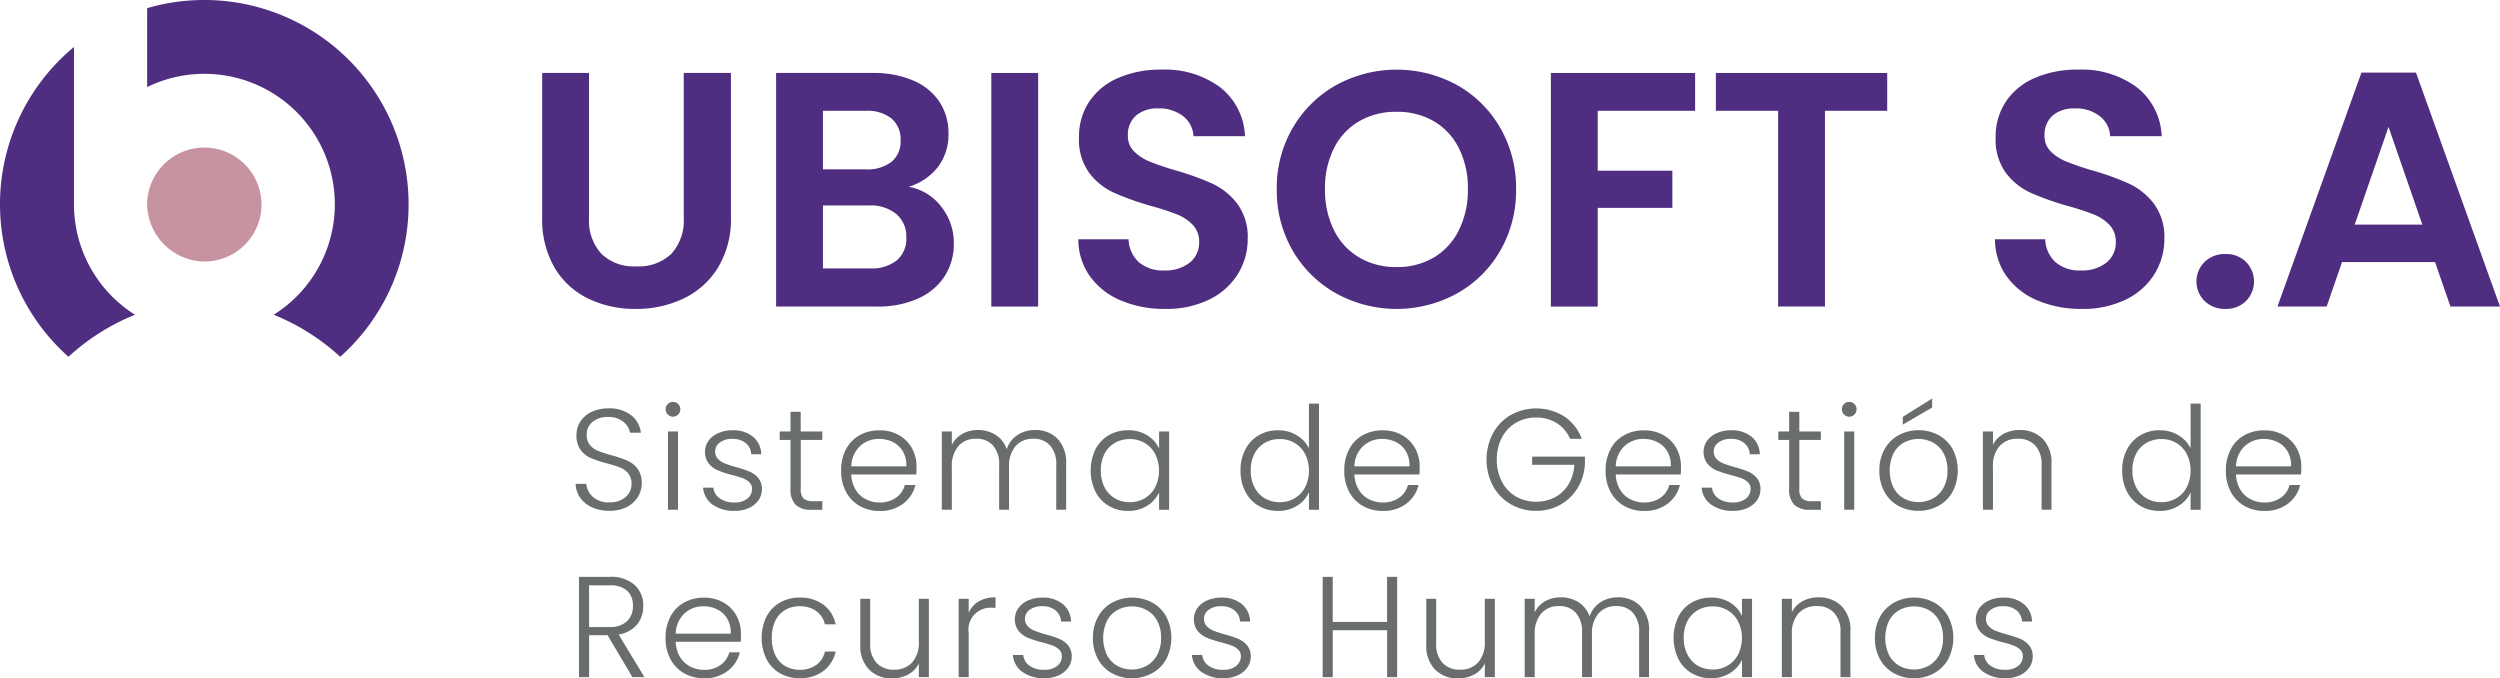 <svg xmlns="http://www.w3.org/2000/svg" xmlns:xlink="http://www.w3.org/1999/xlink" width="230.35" height="62.507" viewBox="0 0 230.35 62.507">
  <defs>
    <clipPath id="clip-path">
      <rect id="Rectangle_6263" data-name="Rectangle 6263" width="37.646" height="32.873" fill="#4f2d80"/>
    </clipPath>
    <clipPath id="clip-path-2">
      <rect id="Rectangle_6265" data-name="Rectangle 6265" width="180.393" height="56.093" fill="#848788"/>
    </clipPath>
  </defs>
  <g id="Group_11456" data-name="Group 11456" transform="translate(-26 -25.94)">
    <g id="Group_11453" data-name="Group 11453" transform="translate(26 25.94)">
      <g id="Group_11452" data-name="Group 11452" transform="translate(0 0)" clip-path="url(#clip-path)">
        <path id="Path_29600" data-name="Path 29600" d="M36.9,18.828a18.786,18.786,0,0,1-6.3,14.045A20.3,20.3,0,0,0,24.473,29,12.018,12.018,0,0,0,12.81,8.022V.751A18.823,18.823,0,0,1,36.9,18.828" transform="translate(0.748 0)" fill="#4f2d80"/>
        <path id="Path_29601" data-name="Path 29601" d="M12.436,28.761a20.3,20.3,0,0,0-6.128,3.874A18.81,18.81,0,0,1,6.816,4.09v14.5a12.015,12.015,0,0,0,5.62,10.171" transform="translate(0 0.239)" fill="#4f2d80"/>
        <path id="Path_29602" data-name="Path 29602" d="M23.351,18.081a5.271,5.271,0,0,1-5.271,5.271,5.359,5.359,0,0,1-5.271-5.328,5.271,5.271,0,0,1,10.541.057" transform="translate(0.748 0.747)" fill="#c793a0"/>
      </g>
    </g>
    <g id="Group_11455" data-name="Group 11455" transform="translate(75.956 32.354)">
      <g id="Group_11454" data-name="Group 11454" transform="translate(0 0)" clip-path="url(#clip-path-2)">
        <path id="Path_29603" data-name="Path 29603" d="M4.317.28V13.6a4.564,4.564,0,0,0,1.141,3.346A4.3,4.3,0,0,0,8.665,18.1,4.346,4.346,0,0,0,11.9,16.947,4.565,4.565,0,0,0,13.044,13.6V.28h4.348V13.571A8.578,8.578,0,0,1,16.2,18.212a7.527,7.527,0,0,1-3.176,2.852A10.076,10.076,0,0,1,8.6,22.02a9.807,9.807,0,0,1-4.363-.956,7.277,7.277,0,0,1-3.1-2.852A8.848,8.848,0,0,1,0,13.571V.28Z" transform="translate(0 0.029)" fill="#4f2d80"/>
        <path id="Path_29604" data-name="Path 29604" d="M34.773,12.584a5.319,5.319,0,0,1,1.172,3.392,5.467,5.467,0,0,1-.848,3.037,5.641,5.641,0,0,1-2.45,2.051,8.974,8.974,0,0,1-3.793.74H19.572V.28h8.88a9.225,9.225,0,0,1,3.779.709,5.4,5.4,0,0,1,2.405,1.974,5.174,5.174,0,0,1,.817,2.868,4.9,4.9,0,0,1-1,3.145,5.365,5.365,0,0,1-2.666,1.789,4.846,4.846,0,0,1,2.99,1.819M23.889,9.161h3.947a3.618,3.618,0,0,0,2.374-.694,2.442,2.442,0,0,0,.831-1.989,2.489,2.489,0,0,0-.831-2,3.566,3.566,0,0,0-2.374-.709H23.889Zm6.8,8.388a2.586,2.586,0,0,0,.878-2.1,2.7,2.7,0,0,0-.925-2.175,3.73,3.73,0,0,0-2.5-.786H23.889v5.8h4.347a3.7,3.7,0,0,0,2.453-.74" transform="translate(1.983 0.029)" fill="#4f2d80"/>
        <rect id="Rectangle_6264" data-name="Rectangle 6264" width="4.317" height="21.524" transform="translate(41.383 0.309)" fill="#4f2d80"/>
        <path id="Path_29605" data-name="Path 29605" d="M48.788,21.277a6.659,6.659,0,0,1-2.852-2.22,5.842,5.842,0,0,1-1.079-3.423h4.626a2.988,2.988,0,0,0,.941,2.1,3.329,3.329,0,0,0,2.328.77,3.581,3.581,0,0,0,2.374-.724,2.357,2.357,0,0,0,.863-1.9,2.195,2.195,0,0,0-.586-1.573,4.118,4.118,0,0,0-1.465-.971,24.368,24.368,0,0,0-2.421-.786,25.814,25.814,0,0,1-3.407-1.218,5.963,5.963,0,0,1-2.251-1.819,5.187,5.187,0,0,1-.941-3.253,5.813,5.813,0,0,1,.956-3.33A6.067,6.067,0,0,1,48.556.756,9.766,9.766,0,0,1,52.5,0a8.563,8.563,0,0,1,5.412,1.619,6,6,0,0,1,2.3,4.518H55.464A2.468,2.468,0,0,0,54.523,4.3,3.542,3.542,0,0,0,52.2,3.577a3,3,0,0,0-2.02.648,2.34,2.34,0,0,0-.756,1.881,1.94,1.94,0,0,0,.57,1.434,4.351,4.351,0,0,0,1.418.925,25.108,25.108,0,0,0,2.39.816,25.128,25.128,0,0,1,3.423,1.235,6.159,6.159,0,0,1,2.282,1.85,5.143,5.143,0,0,1,.956,3.238,6.092,6.092,0,0,1-.894,3.207,6.32,6.32,0,0,1-2.621,2.359,8.943,8.943,0,0,1-4.1.879,10.216,10.216,0,0,1-4.055-.771" transform="translate(4.545 0)" fill="#4f2d80"/>
        <path id="Path_29606" data-name="Path 29606" d="M66.948,20.631A10.588,10.588,0,0,1,62.939,16.7a11,11,0,0,1-1.48-5.689,10.934,10.934,0,0,1,1.48-5.657,10.6,10.6,0,0,1,4.009-3.933,11.6,11.6,0,0,1,11.117,0,10.523,10.523,0,0,1,3.978,3.933,11.031,11.031,0,0,1,1.465,5.657A11.094,11.094,0,0,1,82.043,16.7a10.486,10.486,0,0,1-3.993,3.933,11.569,11.569,0,0,1-11.1,0m8.974-3.315A6.027,6.027,0,0,0,78.234,14.8a8.249,8.249,0,0,0,.833-3.794,8.146,8.146,0,0,0-.833-3.776A5.932,5.932,0,0,0,75.922,4.75,6.665,6.665,0,0,0,72.5,3.887a6.747,6.747,0,0,0-3.438.863,5.9,5.9,0,0,0-2.328,2.482,8.146,8.146,0,0,0-.833,3.776,8.249,8.249,0,0,0,.833,3.794,6,6,0,0,0,2.328,2.513,6.669,6.669,0,0,0,3.438.879,6.587,6.587,0,0,0,3.423-.879" transform="translate(6.227 0)" fill="#4f2d80"/>
        <path id="Path_29607" data-name="Path 29607" d="M97.682.28V3.765H88.708v5.52h6.877v3.423H88.708v9.1H84.391V.28Z" transform="translate(8.55 0.029)" fill="#4f2d80"/>
        <path id="Path_29608" data-name="Path 29608" d="M113.983.28V3.765h-5.736V21.8H103.93V3.765H98.195V.28Z" transform="translate(9.949 0.029)" fill="#4f2d80"/>
        <path id="Path_29609" data-name="Path 29609" d="M125.479,21.277a6.659,6.659,0,0,1-2.852-2.22,5.841,5.841,0,0,1-1.079-3.423h4.626a2.988,2.988,0,0,0,.94,2.1,3.329,3.329,0,0,0,2.328.77,3.581,3.581,0,0,0,2.374-.724,2.357,2.357,0,0,0,.863-1.9,2.195,2.195,0,0,0-.586-1.573,4.118,4.118,0,0,0-1.465-.971,24.37,24.37,0,0,0-2.421-.786,25.813,25.813,0,0,1-3.407-1.218,5.963,5.963,0,0,1-2.251-1.819,5.187,5.187,0,0,1-.941-3.253,5.813,5.813,0,0,1,.956-3.33A6.067,6.067,0,0,1,125.247.756,9.766,9.766,0,0,1,129.195,0a8.563,8.563,0,0,1,5.412,1.619,6,6,0,0,1,2.3,4.518h-4.749a2.468,2.468,0,0,0-.941-1.835,3.542,3.542,0,0,0-2.328-.725,3,3,0,0,0-2.02.648,2.34,2.34,0,0,0-.756,1.881,1.94,1.94,0,0,0,.57,1.434,4.35,4.35,0,0,0,1.419.925,25.107,25.107,0,0,0,2.39.816,25.128,25.128,0,0,1,3.423,1.235,6.159,6.159,0,0,1,2.282,1.85,5.143,5.143,0,0,1,.956,3.238,6.092,6.092,0,0,1-.894,3.207,6.32,6.32,0,0,1-2.621,2.359,8.943,8.943,0,0,1-4.1.879,10.216,10.216,0,0,1-4.055-.771" transform="translate(12.315 0)" fill="#4f2d80"/>
        <path id="Path_29610" data-name="Path 29610" d="M139.158,19.761a2.531,2.531,0,0,1,0-3.608,2.67,2.67,0,0,1,1.927-.726,2.578,2.578,0,0,1,1.881.726,2.569,2.569,0,0,1,0,3.608,2.582,2.582,0,0,1-1.881.725,2.674,2.674,0,0,1-1.927-.725" transform="translate(14.022 1.563)" fill="#4f2d80"/>
        <path id="Path_29611" data-name="Path 29611" d="M159.7,17.707H151.13l-1.418,4.1h-4.533L152.918.252h5.026l7.74,21.555h-4.564Zm-1.172-3.455-3.115-9-3.115,9Z" transform="translate(14.709 0.026)" fill="#4f2d80"/>
        <path id="Path_29612" data-name="Path 29612" d="M4.309,37.459a2.626,2.626,0,0,1-1.09-.885A2.322,2.322,0,0,1,2.8,35.3h.978a1.855,1.855,0,0,0,.595,1.183A2.145,2.145,0,0,0,5.915,37,2.171,2.171,0,0,0,7.4,36.515a1.559,1.559,0,0,0,.548-1.224,1.444,1.444,0,0,0-.3-.958,1.861,1.861,0,0,0-.753-.542,11.685,11.685,0,0,0-1.242-.39,10.862,10.862,0,0,1-1.467-.489,2.325,2.325,0,0,1-.925-.74,2.191,2.191,0,0,1-.383-1.361,2.266,2.266,0,0,1,.37-1.275,2.479,2.479,0,0,1,1.044-.879,3.592,3.592,0,0,1,1.546-.317,3.217,3.217,0,0,1,2.068.628,2.359,2.359,0,0,1,.905,1.619h-1a1.661,1.661,0,0,0-.621-1.011,2.153,2.153,0,0,0-1.427-.443,2.155,2.155,0,0,0-1.388.443,1.465,1.465,0,0,0-.555,1.209,1.4,1.4,0,0,0,.3.938,1.938,1.938,0,0,0,.76.542,11.223,11.223,0,0,0,1.236.4,11.014,11.014,0,0,1,1.454.494,2.368,2.368,0,0,1,.938.747,2.168,2.168,0,0,1,.383,1.348,2.379,2.379,0,0,1-.344,1.229,2.508,2.508,0,0,1-1.018.938,3.4,3.4,0,0,1-1.612.357,3.826,3.826,0,0,1-1.606-.317" transform="translate(0.283 2.872)" fill="#6a6d6e"/>
        <path id="Path_29613" data-name="Path 29613" d="M10.53,28.964a.667.667,0,0,1-.2-.49.64.64,0,0,1,.2-.481.684.684,0,0,1,.952,0,.64.64,0,0,1,.2.481.667.667,0,0,1-.2.49.67.67,0,0,1-.952,0m.938,8.775h-.925V30.524h.925Z" transform="translate(1.047 2.817)" fill="#6a6d6e"/>
        <path id="Path_29614" data-name="Path 29614" d="M14.343,37.028a2.1,2.1,0,0,1-.879-1.566h.952a1.365,1.365,0,0,0,.575.985,2.249,2.249,0,0,0,1.368.376,1.8,1.8,0,0,0,1.183-.356,1.108,1.108,0,0,0,.43-.885.822.822,0,0,0-.238-.608,1.687,1.687,0,0,0-.6-.377,9.625,9.625,0,0,0-.985-.3,9.865,9.865,0,0,1-1.308-.422,2.231,2.231,0,0,1-.852-.629,1.807,1.807,0,0,1-.033-2.094,2.164,2.164,0,0,1,.9-.714,3.143,3.143,0,0,1,1.322-.265,2.857,2.857,0,0,1,1.877.589,2.136,2.136,0,0,1,.767,1.619h-.925a1.4,1.4,0,0,0-.5-1.024,1.86,1.86,0,0,0-1.249-.39,1.832,1.832,0,0,0-1.137.33.994.994,0,0,0-.436.819.966.966,0,0,0,.258.694,1.771,1.771,0,0,0,.641.423c.256.1.6.214,1.031.336a10.1,10.1,0,0,1,1.242.41,2.17,2.17,0,0,1,.793.583,1.556,1.556,0,0,1,.344,1.018,1.773,1.773,0,0,1-.317,1.037,2.166,2.166,0,0,1-.885.72,3.087,3.087,0,0,1-1.308.263,3.352,3.352,0,0,1-2.029-.574" transform="translate(1.364 3.058)" fill="#6a6d6e"/>
        <path id="Path_29615" data-name="Path 29615" d="M21.814,31.219V35.7a1.284,1.284,0,0,0,.251.913,1.237,1.237,0,0,0,.885.251H23.8v.793H22.8a2.033,2.033,0,0,1-1.454-.456,2.011,2.011,0,0,1-.476-1.5V31.219h-1v-.78h1V28.628h.938V30.44H23.8v.78Z" transform="translate(2.013 2.901)" fill="#6a6d6e"/>
        <path id="Path_29616" data-name="Path 29616" d="M31.933,34.247H25.946a2.9,2.9,0,0,0,.4,1.4,2.334,2.334,0,0,0,.938.879,2.745,2.745,0,0,0,1.269.3,2.547,2.547,0,0,0,1.513-.435,2.051,2.051,0,0,0,.813-1.176h.978a3.056,3.056,0,0,1-1.13,1.725,3.455,3.455,0,0,1-2.174.666,3.628,3.628,0,0,1-1.824-.456,3.217,3.217,0,0,1-1.262-1.294,4.05,4.05,0,0,1-.456-1.964,4.143,4.143,0,0,1,.449-1.969,3.127,3.127,0,0,1,1.256-1.294,3.709,3.709,0,0,1,1.837-.45,3.526,3.526,0,0,1,1.8.45,3.105,3.105,0,0,1,1.189,1.209,3.448,3.448,0,0,1,.416,1.684q0,.477-.026.728M30.7,32.119a2.185,2.185,0,0,0-.918-.859,2.8,2.8,0,0,0-1.269-.291,2.52,2.52,0,0,0-1.758.661,2.639,2.639,0,0,0-.806,1.863h5.075a2.564,2.564,0,0,0-.324-1.374" transform="translate(2.534 3.058)" fill="#6a6d6e"/>
        <path id="Path_29617" data-name="Path 29617" d="M44.091,30.952a3.143,3.143,0,0,1,.8,2.319V37.5h-.912V33.377a2.573,2.573,0,0,0-.568-1.8,1.992,1.992,0,0,0-1.546-.621,2.082,2.082,0,0,0-1.626.674,2.828,2.828,0,0,0-.608,1.957V37.5h-.912V33.377a2.573,2.573,0,0,0-.568-1.8,2.008,2.008,0,0,0-1.559-.621,2.082,2.082,0,0,0-1.626.674,2.828,2.828,0,0,0-.608,1.957V37.5h-.925V30.285h.925v1.241a2.362,2.362,0,0,1,.978-1.023,2.877,2.877,0,0,1,1.414-.351,2.993,2.993,0,0,1,1.645.45,2.526,2.526,0,0,1,1.024,1.32,2.439,2.439,0,0,1,1-1.315,2.9,2.9,0,0,1,1.606-.456,2.8,2.8,0,0,1,2.068.8" transform="translate(3.387 3.055)" fill="#6a6d6e"/>
        <path id="Path_29618" data-name="Path 29618" d="M46.331,31.927a3.171,3.171,0,0,1,1.229-1.3,3.478,3.478,0,0,1,1.778-.456,3.237,3.237,0,0,1,1.778.476,2.769,2.769,0,0,1,1.077,1.216V30.282h.925V37.5h-.925V35.9a2.9,2.9,0,0,1-1.09,1.222,3.2,3.2,0,0,1-1.778.482,3.414,3.414,0,0,1-1.764-.463,3.205,3.205,0,0,1-1.229-1.308,4.527,4.527,0,0,1,0-3.905m5.5.43a2.546,2.546,0,0,0-.971-1.018,2.649,2.649,0,0,0-1.355-.357,2.744,2.744,0,0,0-1.374.344,2.436,2.436,0,0,0-.958,1,3.246,3.246,0,0,0-.35,1.553,3.3,3.3,0,0,0,.35,1.553,2.461,2.461,0,0,0,.958,1.018,2.7,2.7,0,0,0,1.374.35,2.649,2.649,0,0,0,1.355-.357,2.539,2.539,0,0,0,.971-1.018,3.472,3.472,0,0,0,0-3.066" transform="translate(4.649 3.058)" fill="#6a6d6e"/>
        <path id="Path_29619" data-name="Path 29619" d="M58.876,32.153a3.215,3.215,0,0,1,1.236-1.3A3.478,3.478,0,0,1,61.89,30.4a3.26,3.26,0,0,1,1.718.463,2.83,2.83,0,0,1,1.123,1.2V27.944h.925v9.78h-.925V36.111a2.781,2.781,0,0,1-1.084,1.236,3.212,3.212,0,0,1-1.771.482,3.44,3.44,0,0,1-1.778-.463,3.205,3.205,0,0,1-1.229-1.308,4.154,4.154,0,0,1-.443-1.956,4.068,4.068,0,0,1,.449-1.949m5.5.43a2.546,2.546,0,0,0-.971-1.018,2.649,2.649,0,0,0-1.355-.357,2.744,2.744,0,0,0-1.374.344,2.436,2.436,0,0,0-.958,1,3.246,3.246,0,0,0-.35,1.553,3.3,3.3,0,0,0,.35,1.553,2.461,2.461,0,0,0,.958,1.018,2.7,2.7,0,0,0,1.374.35,2.649,2.649,0,0,0,1.355-.357,2.539,2.539,0,0,0,.971-1.018,3.472,3.472,0,0,0,0-3.066" transform="translate(5.92 2.832)" fill="#6a6d6e"/>
        <path id="Path_29620" data-name="Path 29620" d="M74.028,34.247H68.041a2.9,2.9,0,0,0,.4,1.4,2.334,2.334,0,0,0,.938.879,2.745,2.745,0,0,0,1.269.3,2.547,2.547,0,0,0,1.513-.435,2.051,2.051,0,0,0,.813-1.176h.978a3.056,3.056,0,0,1-1.13,1.725,3.455,3.455,0,0,1-2.174.666,3.628,3.628,0,0,1-1.824-.456,3.217,3.217,0,0,1-1.262-1.294,4.05,4.05,0,0,1-.456-1.964,4.142,4.142,0,0,1,.449-1.969,3.127,3.127,0,0,1,1.256-1.294,3.709,3.709,0,0,1,1.837-.45,3.526,3.526,0,0,1,1.8.45,3.105,3.105,0,0,1,1.189,1.209,3.448,3.448,0,0,1,.416,1.684q0,.477-.026.728m-1.236-2.128a2.185,2.185,0,0,0-.918-.859,2.8,2.8,0,0,0-1.269-.291,2.52,2.52,0,0,0-1.758.661,2.639,2.639,0,0,0-.806,1.863h5.075a2.564,2.564,0,0,0-.324-1.374" transform="translate(6.799 3.058)" fill="#6a6d6e"/>
        <path id="Path_29621" data-name="Path 29621" d="M86.7,31.142a3.165,3.165,0,0,0-1.209-1.434,3.465,3.465,0,0,0-1.91-.521,3.616,3.616,0,0,0-1.85.475,3.394,3.394,0,0,0-1.3,1.356,4.219,4.219,0,0,0-.476,2.041,4.269,4.269,0,0,0,.476,2.05,3.388,3.388,0,0,0,1.3,1.361,3.836,3.836,0,0,0,3.588.059,3.227,3.227,0,0,0,1.242-1.189,3.9,3.9,0,0,0,.535-1.8H83.21v-.754h4.863v.675a4.678,4.678,0,0,1-.661,2.2,4.35,4.35,0,0,1-1.593,1.553,4.445,4.445,0,0,1-2.24.567,4.575,4.575,0,0,1-2.326-.6,4.346,4.346,0,0,1-1.645-1.68,5.244,5.244,0,0,1,0-4.877,4.336,4.336,0,0,1,1.645-1.678,4.851,4.851,0,0,1,4.916.14,4.187,4.187,0,0,1,1.612,2.061Z" transform="translate(8.005 2.872)" fill="#6a6d6e"/>
        <path id="Path_29622" data-name="Path 29622" d="M95.892,34.247H89.905a2.9,2.9,0,0,0,.4,1.4,2.334,2.334,0,0,0,.938.879,2.745,2.745,0,0,0,1.269.3,2.547,2.547,0,0,0,1.513-.435,2.051,2.051,0,0,0,.813-1.176h.978a3.056,3.056,0,0,1-1.13,1.725,3.455,3.455,0,0,1-2.174.666,3.628,3.628,0,0,1-1.824-.456,3.217,3.217,0,0,1-1.262-1.294,4.05,4.05,0,0,1-.456-1.964,4.143,4.143,0,0,1,.449-1.969,3.127,3.127,0,0,1,1.256-1.294,3.709,3.709,0,0,1,1.837-.45,3.526,3.526,0,0,1,1.8.45A3.105,3.105,0,0,1,95.5,31.835a3.448,3.448,0,0,1,.416,1.684q0,.477-.026.728m-1.236-2.128a2.185,2.185,0,0,0-.918-.859,2.8,2.8,0,0,0-1.269-.291,2.52,2.52,0,0,0-1.758.661,2.639,2.639,0,0,0-.806,1.863H94.98a2.564,2.564,0,0,0-.324-1.374" transform="translate(9.014 3.058)" fill="#6a6d6e"/>
        <path id="Path_29623" data-name="Path 29623" d="M97.886,37.028a2.1,2.1,0,0,1-.879-1.566h.952a1.365,1.365,0,0,0,.575.985,2.249,2.249,0,0,0,1.368.376,1.8,1.8,0,0,0,1.183-.356,1.108,1.108,0,0,0,.43-.885.822.822,0,0,0-.238-.608,1.688,1.688,0,0,0-.6-.377,9.624,9.624,0,0,0-.985-.3,9.866,9.866,0,0,1-1.308-.422,2.231,2.231,0,0,1-.852-.629,1.807,1.807,0,0,1-.033-2.094,2.164,2.164,0,0,1,.9-.714,3.143,3.143,0,0,1,1.322-.265,2.857,2.857,0,0,1,1.877.589,2.136,2.136,0,0,1,.767,1.619h-.925a1.4,1.4,0,0,0-.5-1.024,1.86,1.86,0,0,0-1.249-.39,1.832,1.832,0,0,0-1.137.33.994.994,0,0,0-.436.819.966.966,0,0,0,.258.694,1.77,1.77,0,0,0,.641.423c.256.1.6.214,1.031.336a10.1,10.1,0,0,1,1.242.41,2.17,2.17,0,0,1,.793.583,1.556,1.556,0,0,1,.344,1.018,1.773,1.773,0,0,1-.317,1.037,2.166,2.166,0,0,1-.885.72,3.087,3.087,0,0,1-1.308.263,3.352,3.352,0,0,1-2.029-.574" transform="translate(9.828 3.058)" fill="#6a6d6e"/>
        <path id="Path_29624" data-name="Path 29624" d="M105.357,31.219V35.7a1.284,1.284,0,0,0,.251.913,1.237,1.237,0,0,0,.885.251h.846v.793h-.991a2.033,2.033,0,0,1-1.454-.456,2.011,2.011,0,0,1-.476-1.5V31.219h-1v-.78h1V28.628h.938V30.44h1.982v.78Z" transform="translate(10.478 2.901)" fill="#6a6d6e"/>
        <path id="Path_29625" data-name="Path 29625" d="M108.94,28.964a.667.667,0,0,1-.2-.49.64.64,0,0,1,.2-.481.684.684,0,0,1,.952,0,.64.64,0,0,1,.2.481.667.667,0,0,1-.2.49.67.67,0,0,1-.952,0m.938,8.775h-.925V30.524h.925Z" transform="translate(11.017 2.817)" fill="#6a6d6e"/>
        <path id="Path_29626" data-name="Path 29626" d="M113.625,37.416a3.3,3.3,0,0,1-1.282-1.3,3.956,3.956,0,0,1-.469-1.963,3.912,3.912,0,0,1,.476-1.963,3.328,3.328,0,0,1,1.3-1.3,3.942,3.942,0,0,1,3.681,0,3.271,3.271,0,0,1,1.3,1.3,4.3,4.3,0,0,1-.007,3.918,3.291,3.291,0,0,1-1.308,1.3,3.788,3.788,0,0,1-1.85.456,3.676,3.676,0,0,1-1.83-.456m3.152-.674a2.471,2.471,0,0,0,.985-.978,3.172,3.172,0,0,0,.377-1.606,3.218,3.218,0,0,0-.37-1.606,2.429,2.429,0,0,0-.978-.978,2.859,2.859,0,0,0-2.643,0,2.388,2.388,0,0,0-.971.978,3.729,3.729,0,0,0,0,3.211,2.4,2.4,0,0,0,.965.978,2.717,2.717,0,0,0,1.315.324,2.755,2.755,0,0,0,1.322-.324m-.053-8.385-2.709,1.573v-.714l2.709-1.692Z" transform="translate(11.335 2.789)" fill="#6a6d6e"/>
        <path id="Path_29627" data-name="Path 29627" d="M126.036,30.952a3.1,3.1,0,0,1,.819,2.319V37.5h-.912V33.377a2.517,2.517,0,0,0-.588-1.8,2.105,2.105,0,0,0-1.606-.621,2.177,2.177,0,0,0-1.665.661,2.741,2.741,0,0,0-.621,1.943V37.5h-.925V30.285h.925v1.229a2.355,2.355,0,0,1,.991-1.011,3.031,3.031,0,0,1,1.467-.351,2.9,2.9,0,0,1,2.115.8" transform="translate(12.212 3.055)" fill="#6a6d6e"/>
        <path id="Path_29628" data-name="Path 29628" d="M132.639,32.153a3.215,3.215,0,0,1,1.236-1.3,3.478,3.478,0,0,1,1.778-.456,3.26,3.26,0,0,1,1.718.463,2.83,2.83,0,0,1,1.123,1.2V27.944h.925v9.78h-.925V36.111a2.78,2.78,0,0,1-1.084,1.236,3.212,3.212,0,0,1-1.771.482,3.44,3.44,0,0,1-1.778-.463,3.205,3.205,0,0,1-1.229-1.308,4.154,4.154,0,0,1-.443-1.956,4.068,4.068,0,0,1,.449-1.949m5.5.43a2.546,2.546,0,0,0-.971-1.018,2.649,2.649,0,0,0-1.355-.357,2.744,2.744,0,0,0-1.374.344,2.436,2.436,0,0,0-.958,1,3.245,3.245,0,0,0-.35,1.553,3.3,3.3,0,0,0,.35,1.553,2.461,2.461,0,0,0,.958,1.018,2.7,2.7,0,0,0,1.374.35,2.649,2.649,0,0,0,1.355-.357,2.539,2.539,0,0,0,.971-1.018,3.472,3.472,0,0,0,0-3.066" transform="translate(13.393 2.832)" fill="#6a6d6e"/>
        <path id="Path_29629" data-name="Path 29629" d="M147.791,34.247H141.8a2.9,2.9,0,0,0,.4,1.4,2.334,2.334,0,0,0,.938.879,2.745,2.745,0,0,0,1.269.3,2.547,2.547,0,0,0,1.513-.435,2.051,2.051,0,0,0,.813-1.176h.978a3.056,3.056,0,0,1-1.13,1.725,3.455,3.455,0,0,1-2.174.666,3.628,3.628,0,0,1-1.824-.456,3.217,3.217,0,0,1-1.262-1.294,4.05,4.05,0,0,1-.456-1.964,4.142,4.142,0,0,1,.449-1.969,3.127,3.127,0,0,1,1.255-1.294,3.709,3.709,0,0,1,1.837-.45,3.526,3.526,0,0,1,1.8.45,3.105,3.105,0,0,1,1.189,1.209,3.448,3.448,0,0,1,.416,1.684q0,.477-.026.728m-1.236-2.128a2.185,2.185,0,0,0-.918-.859,2.8,2.8,0,0,0-1.269-.291,2.52,2.52,0,0,0-1.758.661,2.639,2.639,0,0,0-.806,1.863h5.075a2.563,2.563,0,0,0-.324-1.374" transform="translate(14.272 3.058)" fill="#6a6d6e"/>
        <path id="Path_29630" data-name="Path 29630" d="M8,51.674,5.714,47.816h-1.7v3.858H3.084V42.437H5.859a3.333,3.333,0,0,1,2.346.74A2.522,2.522,0,0,1,9,45.119,2.624,2.624,0,0,1,8.43,46.83a2.741,2.741,0,0,1-1.7.918L9.11,51.674ZM4.009,47.061H5.873A2.266,2.266,0,0,0,7.5,46.534a1.877,1.877,0,0,0,.548-1.415,1.839,1.839,0,0,0-.529-1.407,2.374,2.374,0,0,0-1.665-.494H4.009Z" transform="translate(0.312 4.3)" fill="#6a6d6e"/>
        <path id="Path_29631" data-name="Path 29631" d="M17.245,48.247H11.258a2.9,2.9,0,0,0,.4,1.4,2.334,2.334,0,0,0,.938.879,2.745,2.745,0,0,0,1.269.3,2.547,2.547,0,0,0,1.513-.435,2.051,2.051,0,0,0,.813-1.176h.978a3.056,3.056,0,0,1-1.13,1.725,3.455,3.455,0,0,1-2.174.666,3.628,3.628,0,0,1-1.824-.456,3.217,3.217,0,0,1-1.262-1.294,4.05,4.05,0,0,1-.456-1.964,4.143,4.143,0,0,1,.449-1.969,3.127,3.127,0,0,1,1.256-1.294,3.709,3.709,0,0,1,1.837-.45,3.526,3.526,0,0,1,1.8.45,3.105,3.105,0,0,1,1.189,1.209,3.448,3.448,0,0,1,.416,1.684q0,.477-.026.728m-1.236-2.128a2.185,2.185,0,0,0-.918-.859,2.8,2.8,0,0,0-1.269-.291,2.52,2.52,0,0,0-1.758.661,2.639,2.639,0,0,0-.806,1.863h5.075a2.564,2.564,0,0,0-.324-1.374" transform="translate(1.046 4.476)" fill="#6a6d6e"/>
        <path id="Path_29632" data-name="Path 29632" d="M18.809,45.928a3.2,3.2,0,0,1,1.242-1.3,3.577,3.577,0,0,1,1.811-.456,3.517,3.517,0,0,1,2.2.662,2.992,2.992,0,0,1,1.117,1.8h-.991a2.035,2.035,0,0,0-.8-1.224,2.55,2.55,0,0,0-1.526-.442,2.59,2.59,0,0,0-1.308.33,2.32,2.32,0,0,0-.918.983A3.483,3.483,0,0,0,19.3,47.89a3.523,3.523,0,0,0,.337,1.613,2.316,2.316,0,0,0,.918.991,2.6,2.6,0,0,0,1.308.329,2.543,2.543,0,0,0,1.526-.442,2.041,2.041,0,0,0,.8-1.236h.991a3.027,3.027,0,0,1-1.123,1.784,3.488,3.488,0,0,1-2.194.673,3.555,3.555,0,0,1-1.811-.456,3.194,3.194,0,0,1-1.242-1.3,4.508,4.508,0,0,1,0-3.924" transform="translate(1.86 4.476)" fill="#6a6d6e"/>
        <path id="Path_29633" data-name="Path 29633" d="M32.933,44.272v7.216h-.925v-1.27a2.215,2.215,0,0,1-.978,1.032,3.065,3.065,0,0,1-1.48.357,2.9,2.9,0,0,1-2.115-.8,3.1,3.1,0,0,1-.819-2.319V44.272h.912v4.109a2.513,2.513,0,0,0,.588,1.8,2.1,2.1,0,0,0,1.606.622,2.177,2.177,0,0,0,1.665-.661,2.739,2.739,0,0,0,.621-1.944V44.272Z" transform="translate(2.697 4.486)" fill="#6a6d6e"/>
        <path id="Path_29634" data-name="Path 29634" d="M36.7,44.522a2.985,2.985,0,0,1,1.54-.37v.965h-.251a2.029,2.029,0,0,0-2.22,2.352V51.5h-.925V44.284h.925v1.282a2.261,2.261,0,0,1,.932-1.044" transform="translate(3.531 4.474)" fill="#6a6d6e"/>
        <path id="Path_29635" data-name="Path 29635" d="M40.263,51.028a2.1,2.1,0,0,1-.879-1.566h.952a1.365,1.365,0,0,0,.575.985,2.249,2.249,0,0,0,1.368.376,1.8,1.8,0,0,0,1.183-.356,1.108,1.108,0,0,0,.43-.885.822.822,0,0,0-.238-.608,1.687,1.687,0,0,0-.6-.377,9.624,9.624,0,0,0-.985-.3,9.865,9.865,0,0,1-1.308-.422,2.232,2.232,0,0,1-.852-.629,1.807,1.807,0,0,1-.033-2.094,2.164,2.164,0,0,1,.9-.714,3.143,3.143,0,0,1,1.322-.265,2.857,2.857,0,0,1,1.877.589,2.136,2.136,0,0,1,.767,1.619h-.925a1.4,1.4,0,0,0-.5-1.024,1.86,1.86,0,0,0-1.249-.39,1.832,1.832,0,0,0-1.137.33.994.994,0,0,0-.436.819.966.966,0,0,0,.258.694,1.771,1.771,0,0,0,.641.423c.256.1.6.214,1.031.336a10.1,10.1,0,0,1,1.242.41,2.17,2.17,0,0,1,.793.583,1.556,1.556,0,0,1,.344,1.018,1.773,1.773,0,0,1-.317,1.037,2.166,2.166,0,0,1-.885.72,3.087,3.087,0,0,1-1.308.263,3.352,3.352,0,0,1-2.029-.574" transform="translate(3.99 4.476)" fill="#6a6d6e"/>
        <path id="Path_29636" data-name="Path 29636" d="M47.83,51.147a3.293,3.293,0,0,1-1.282-1.294,3.958,3.958,0,0,1-.469-1.964,3.911,3.911,0,0,1,.476-1.961,3.33,3.33,0,0,1,1.3-1.3,3.942,3.942,0,0,1,3.681,0,3.273,3.273,0,0,1,1.3,1.3,4.3,4.3,0,0,1-.007,3.918,3.289,3.289,0,0,1-1.308,1.3,3.776,3.776,0,0,1-1.85.456,3.665,3.665,0,0,1-1.83-.456m3.152-.673a2.467,2.467,0,0,0,.985-.979,3.169,3.169,0,0,0,.377-1.606,3.224,3.224,0,0,0-.37-1.606A2.433,2.433,0,0,0,51,45.307a2.859,2.859,0,0,0-2.643,0,2.392,2.392,0,0,0-.971.977,3.729,3.729,0,0,0,0,3.211,2.4,2.4,0,0,0,.965.979,2.729,2.729,0,0,0,1.315.324,2.768,2.768,0,0,0,1.322-.324" transform="translate(4.669 4.476)" fill="#6a6d6e"/>
        <path id="Path_29637" data-name="Path 29637" d="M55.239,51.028a2.1,2.1,0,0,1-.879-1.566h.952a1.365,1.365,0,0,0,.575.985,2.249,2.249,0,0,0,1.368.376,1.8,1.8,0,0,0,1.183-.356,1.108,1.108,0,0,0,.43-.885.822.822,0,0,0-.238-.608,1.687,1.687,0,0,0-.6-.377,9.624,9.624,0,0,0-.985-.3,9.865,9.865,0,0,1-1.308-.422,2.232,2.232,0,0,1-.852-.629,1.807,1.807,0,0,1-.033-2.094,2.164,2.164,0,0,1,.9-.714,3.143,3.143,0,0,1,1.322-.265,2.857,2.857,0,0,1,1.877.589,2.136,2.136,0,0,1,.767,1.619h-.925a1.4,1.4,0,0,0-.5-1.024,1.86,1.86,0,0,0-1.249-.39,1.832,1.832,0,0,0-1.137.33.994.994,0,0,0-.436.819.966.966,0,0,0,.258.694,1.771,1.771,0,0,0,.641.423c.256.1.6.214,1.031.336a10.1,10.1,0,0,1,1.242.41,2.17,2.17,0,0,1,.793.583,1.556,1.556,0,0,1,.344,1.018,1.773,1.773,0,0,1-.317,1.037,2.166,2.166,0,0,1-.885.72,3.087,3.087,0,0,1-1.308.263,3.352,3.352,0,0,1-2.029-.574" transform="translate(5.508 4.476)" fill="#6a6d6e"/>
        <path id="Path_29638" data-name="Path 29638" d="M72.162,42.437v9.238h-.925V47.353H66.228v4.322H65.3V42.437h.925v4.15h5.009v-4.15Z" transform="translate(6.616 4.3)" fill="#6a6d6e"/>
        <path id="Path_29639" data-name="Path 29639" d="M80.285,44.272v7.216H79.36v-1.27a2.215,2.215,0,0,1-.978,1.032,3.065,3.065,0,0,1-1.48.357,2.9,2.9,0,0,1-2.115-.8,3.1,3.1,0,0,1-.819-2.319V44.272h.912v4.109a2.513,2.513,0,0,0,.588,1.8,2.1,2.1,0,0,0,1.606.622,2.177,2.177,0,0,0,1.665-.661A2.739,2.739,0,0,0,79.36,48.2V44.272Z" transform="translate(7.494 4.486)" fill="#6a6d6e"/>
        <path id="Path_29640" data-name="Path 29640" d="M92.858,44.952a3.143,3.143,0,0,1,.8,2.319V51.5h-.912V47.377a2.573,2.573,0,0,0-.568-1.8,1.992,1.992,0,0,0-1.546-.621,2.082,2.082,0,0,0-1.626.674,2.828,2.828,0,0,0-.608,1.957V51.5h-.912V47.377a2.573,2.573,0,0,0-.568-1.8,2.008,2.008,0,0,0-1.559-.621,2.082,2.082,0,0,0-1.626.674,2.828,2.828,0,0,0-.608,1.957V51.5H82.2V44.285h.925v1.241A2.362,2.362,0,0,1,84.1,44.5a2.877,2.877,0,0,1,1.414-.351,2.993,2.993,0,0,1,1.645.45,2.526,2.526,0,0,1,1.024,1.32,2.439,2.439,0,0,1,1-1.315,2.9,2.9,0,0,1,1.606-.456,2.8,2.8,0,0,1,2.068.8" transform="translate(8.328 4.474)" fill="#6a6d6e"/>
        <path id="Path_29641" data-name="Path 29641" d="M95.1,45.927a3.17,3.17,0,0,1,1.229-1.3,3.478,3.478,0,0,1,1.778-.456,3.237,3.237,0,0,1,1.778.476,2.769,2.769,0,0,1,1.077,1.216V44.282h.925V51.5h-.925V49.9a2.9,2.9,0,0,1-1.09,1.222,3.2,3.2,0,0,1-1.778.482,3.414,3.414,0,0,1-1.764-.463A3.205,3.205,0,0,1,95.1,49.832a4.527,4.527,0,0,1,0-3.905m5.5.43a2.546,2.546,0,0,0-.971-1.018,2.649,2.649,0,0,0-1.355-.357,2.744,2.744,0,0,0-1.374.344,2.436,2.436,0,0,0-.958,1,3.246,3.246,0,0,0-.35,1.553,3.3,3.3,0,0,0,.35,1.553,2.461,2.461,0,0,0,.958,1.018,2.7,2.7,0,0,0,1.374.35,2.649,2.649,0,0,0,1.355-.357,2.539,2.539,0,0,0,.971-1.018,3.472,3.472,0,0,0,0-3.066" transform="translate(9.59 4.476)" fill="#6a6d6e"/>
        <path id="Path_29642" data-name="Path 29642" d="M109.213,44.952a3.1,3.1,0,0,1,.819,2.319V51.5h-.912V47.377a2.517,2.517,0,0,0-.588-1.8,2.105,2.105,0,0,0-1.606-.621,2.177,2.177,0,0,0-1.665.661,2.741,2.741,0,0,0-.621,1.943V51.5h-.925V44.285h.925v1.229a2.355,2.355,0,0,1,.991-1.011,3.031,3.031,0,0,1,1.467-.351,2.9,2.9,0,0,1,2.115.8" transform="translate(10.508 4.474)" fill="#6a6d6e"/>
        <path id="Path_29643" data-name="Path 29643" d="M113.254,51.147a3.292,3.292,0,0,1-1.282-1.294,3.957,3.957,0,0,1-.469-1.964,3.911,3.911,0,0,1,.476-1.961,3.331,3.331,0,0,1,1.3-1.3,3.725,3.725,0,0,1,1.837-.456,3.762,3.762,0,0,1,1.844.456,3.273,3.273,0,0,1,1.3,1.3,4.3,4.3,0,0,1-.007,3.918,3.288,3.288,0,0,1-1.308,1.3,3.776,3.776,0,0,1-1.85.456,3.664,3.664,0,0,1-1.83-.456m3.152-.673a2.467,2.467,0,0,0,.985-.979,3.169,3.169,0,0,0,.377-1.606,3.224,3.224,0,0,0-.37-1.606,2.433,2.433,0,0,0-.978-.977,2.859,2.859,0,0,0-2.643,0,2.392,2.392,0,0,0-.971.977,3.729,3.729,0,0,0,0,3.211,2.4,2.4,0,0,0,.965.979,2.729,2.729,0,0,0,1.315.324,2.768,2.768,0,0,0,1.322-.324" transform="translate(11.297 4.476)" fill="#6a6d6e"/>
        <path id="Path_29644" data-name="Path 29644" d="M120.662,51.028a2.1,2.1,0,0,1-.879-1.566h.952a1.365,1.365,0,0,0,.575.985,2.249,2.249,0,0,0,1.368.376,1.8,1.8,0,0,0,1.183-.356,1.108,1.108,0,0,0,.43-.885.821.821,0,0,0-.238-.608,1.687,1.687,0,0,0-.6-.377,9.622,9.622,0,0,0-.985-.3,9.864,9.864,0,0,1-1.308-.422,2.231,2.231,0,0,1-.852-.629,1.807,1.807,0,0,1-.033-2.094,2.164,2.164,0,0,1,.9-.714,3.143,3.143,0,0,1,1.322-.265,2.857,2.857,0,0,1,1.877.589,2.136,2.136,0,0,1,.767,1.619h-.925a1.4,1.4,0,0,0-.5-1.024,1.86,1.86,0,0,0-1.249-.39,1.832,1.832,0,0,0-1.137.33.994.994,0,0,0-.436.819.966.966,0,0,0,.258.694,1.771,1.771,0,0,0,.641.423c.256.1.6.214,1.031.336a10.1,10.1,0,0,1,1.242.41,2.17,2.17,0,0,1,.793.583,1.556,1.556,0,0,1,.344,1.018,1.773,1.773,0,0,1-.317,1.037,2.166,2.166,0,0,1-.885.72,3.087,3.087,0,0,1-1.308.263,3.352,3.352,0,0,1-2.029-.574" transform="translate(12.136 4.476)" fill="#6a6d6e"/>
      </g>
    </g>
  </g>
</svg>
